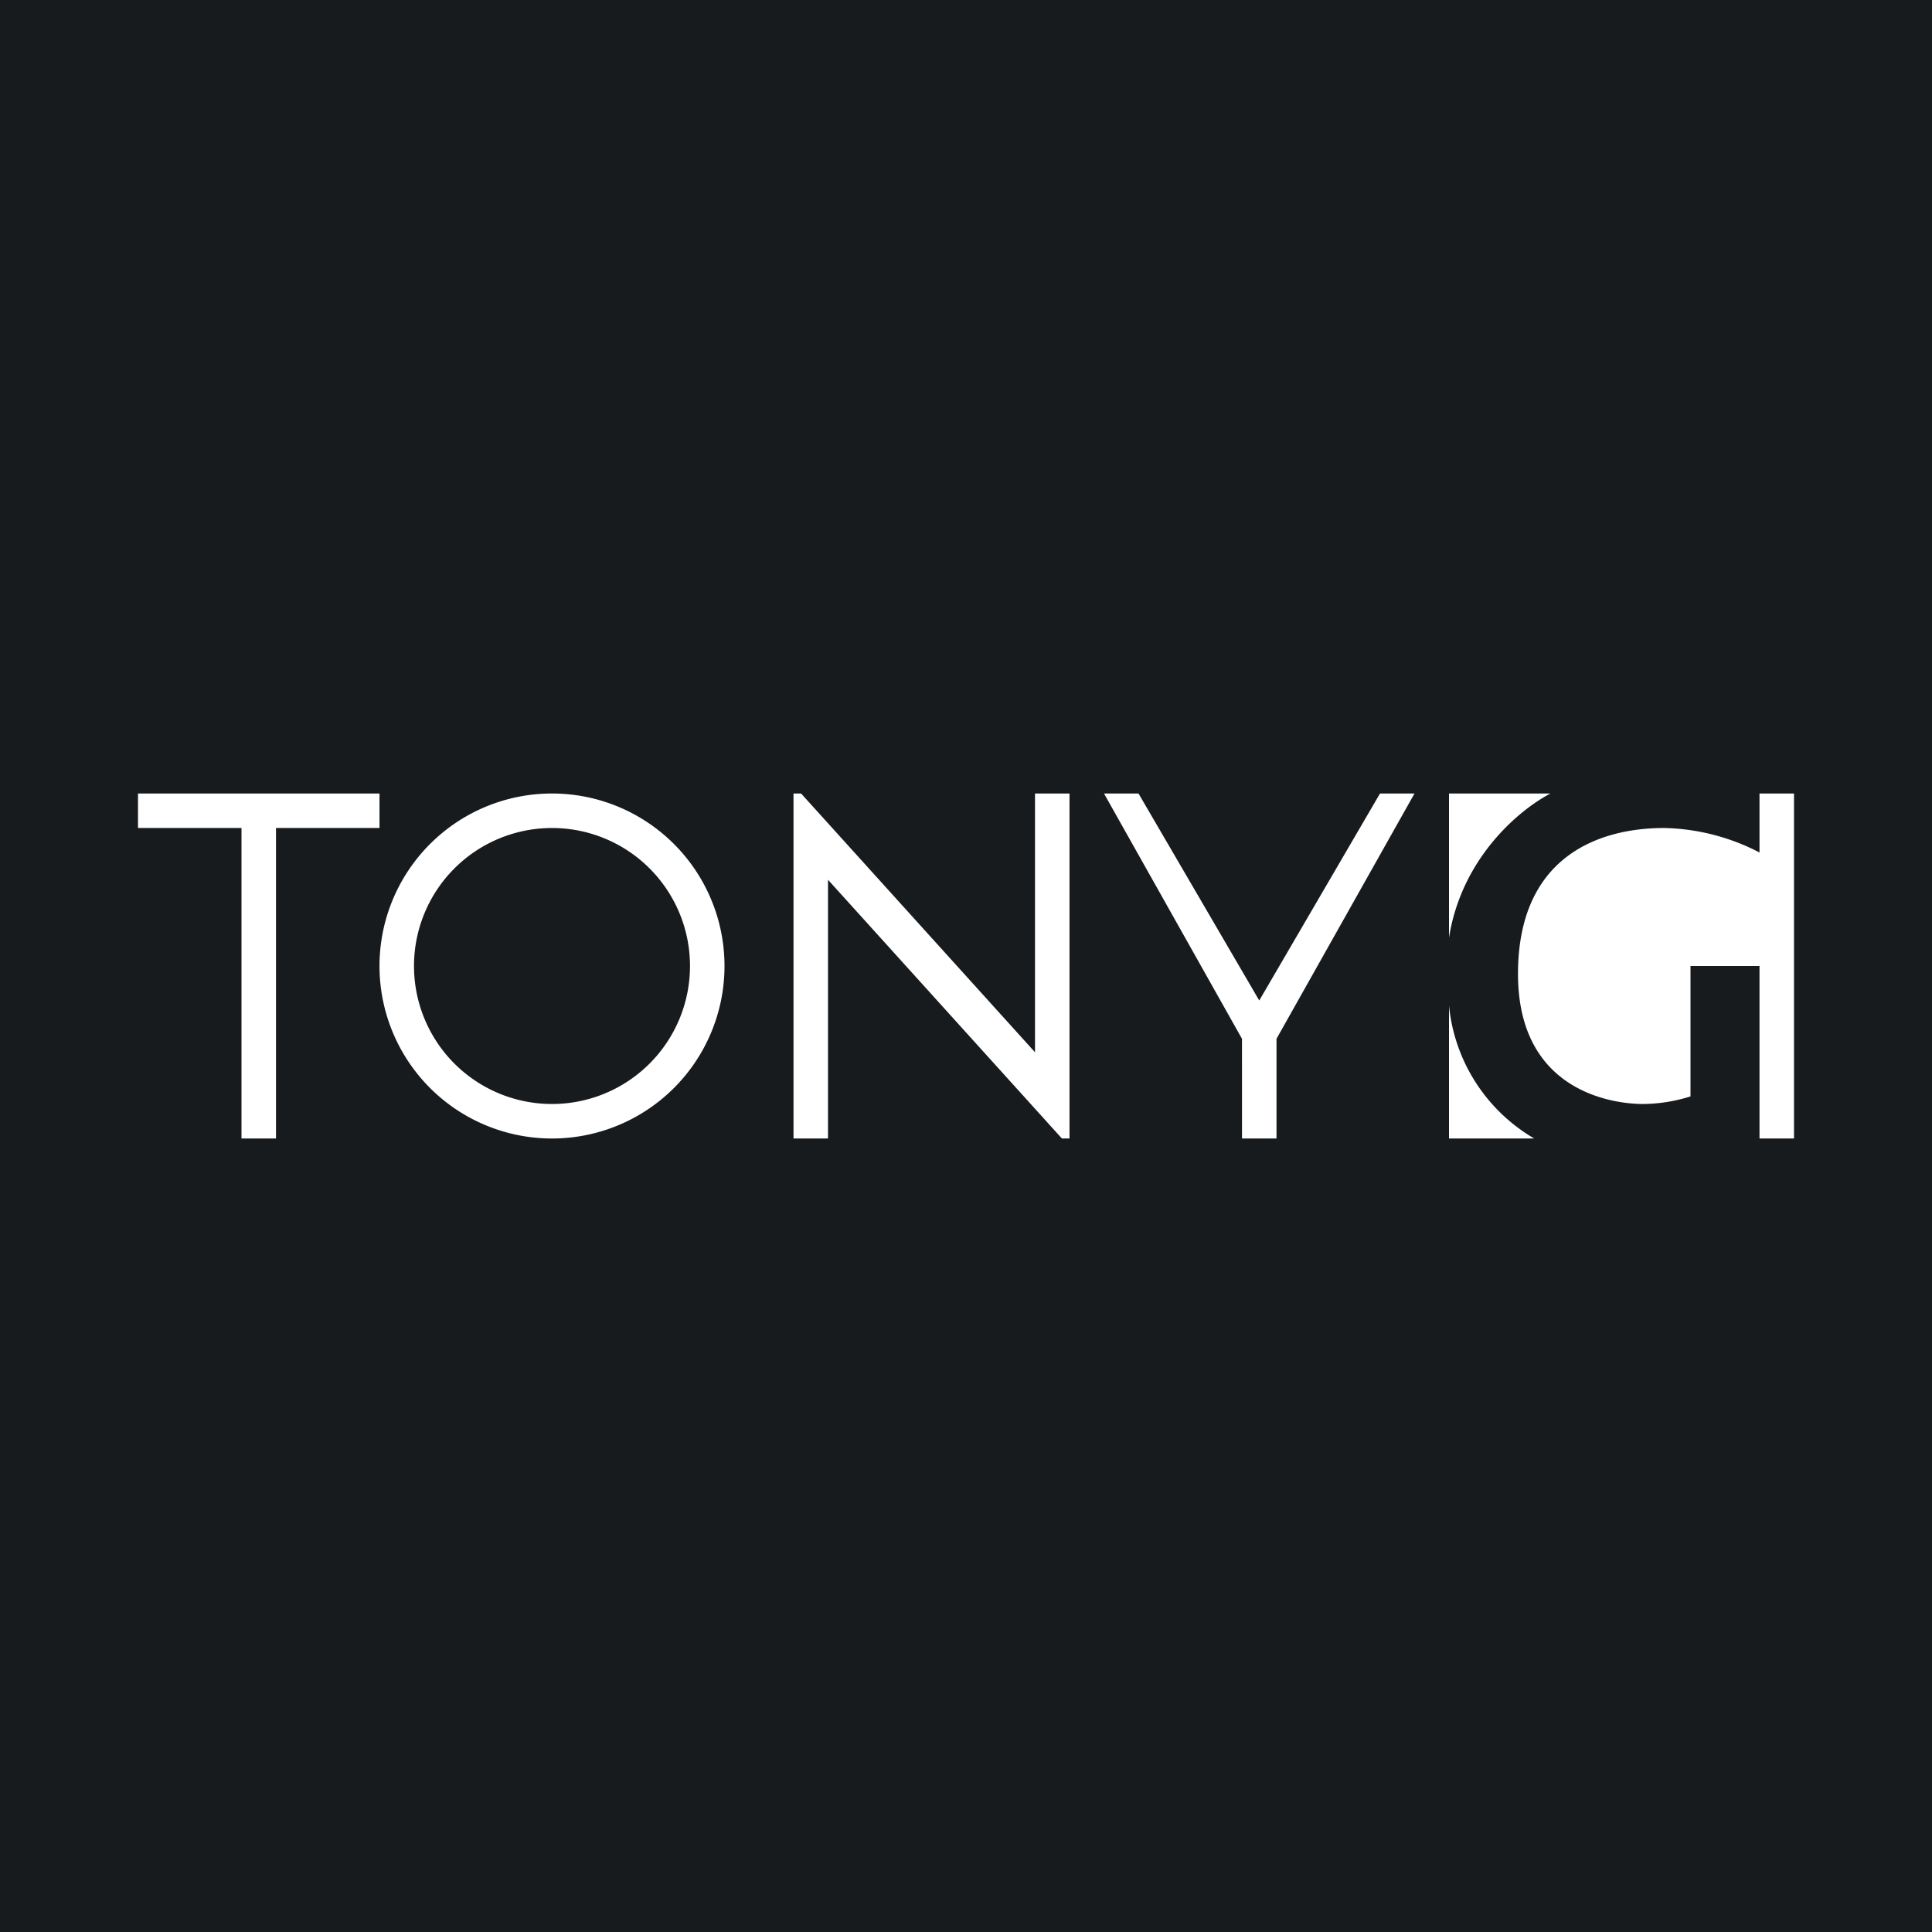 <!-- by TradeStack --><svg width="56" height="56" viewBox="0 0 56 56" xmlns="http://www.w3.org/2000/svg"><path fill="#181B1E" d="M0 0h56v56H0z"/><path fill-rule="evenodd" d="M16 33a5 5 0 1 0 0-10 5 5 0 0 0 0 10Zm0-1a4 4 0 1 0 0-8 4 4 0 0 0 0 8Z" fill="#fff"/><path d="M7 23H4v1h3v9h1v-9h3v-1H7ZM24 25.5V33h-1V23h.22L30 30.5V23h1v10h-.22L24 25.5ZM37 30.11 41 23h-1l-3.5 6-3.5-6h-1l4 7.11V33h1v-2.89ZM51 23v1.71a6.26 6.26 0 0 0-2.76-.71c-1.93 0-4.24.85-4.24 4.23 0 3.39 2.72 3.77 3.63 3.77a4.7 4.7 0 0 0 1.37-.22V28h2v5h1V23h-1Zm-6.06 0c-.95.5-2.58 1.9-2.94 4.18V23h2.94ZM42 29.15V33h2.47A5.03 5.03 0 0 1 42 29.15Z" fill="#fff"/></svg>